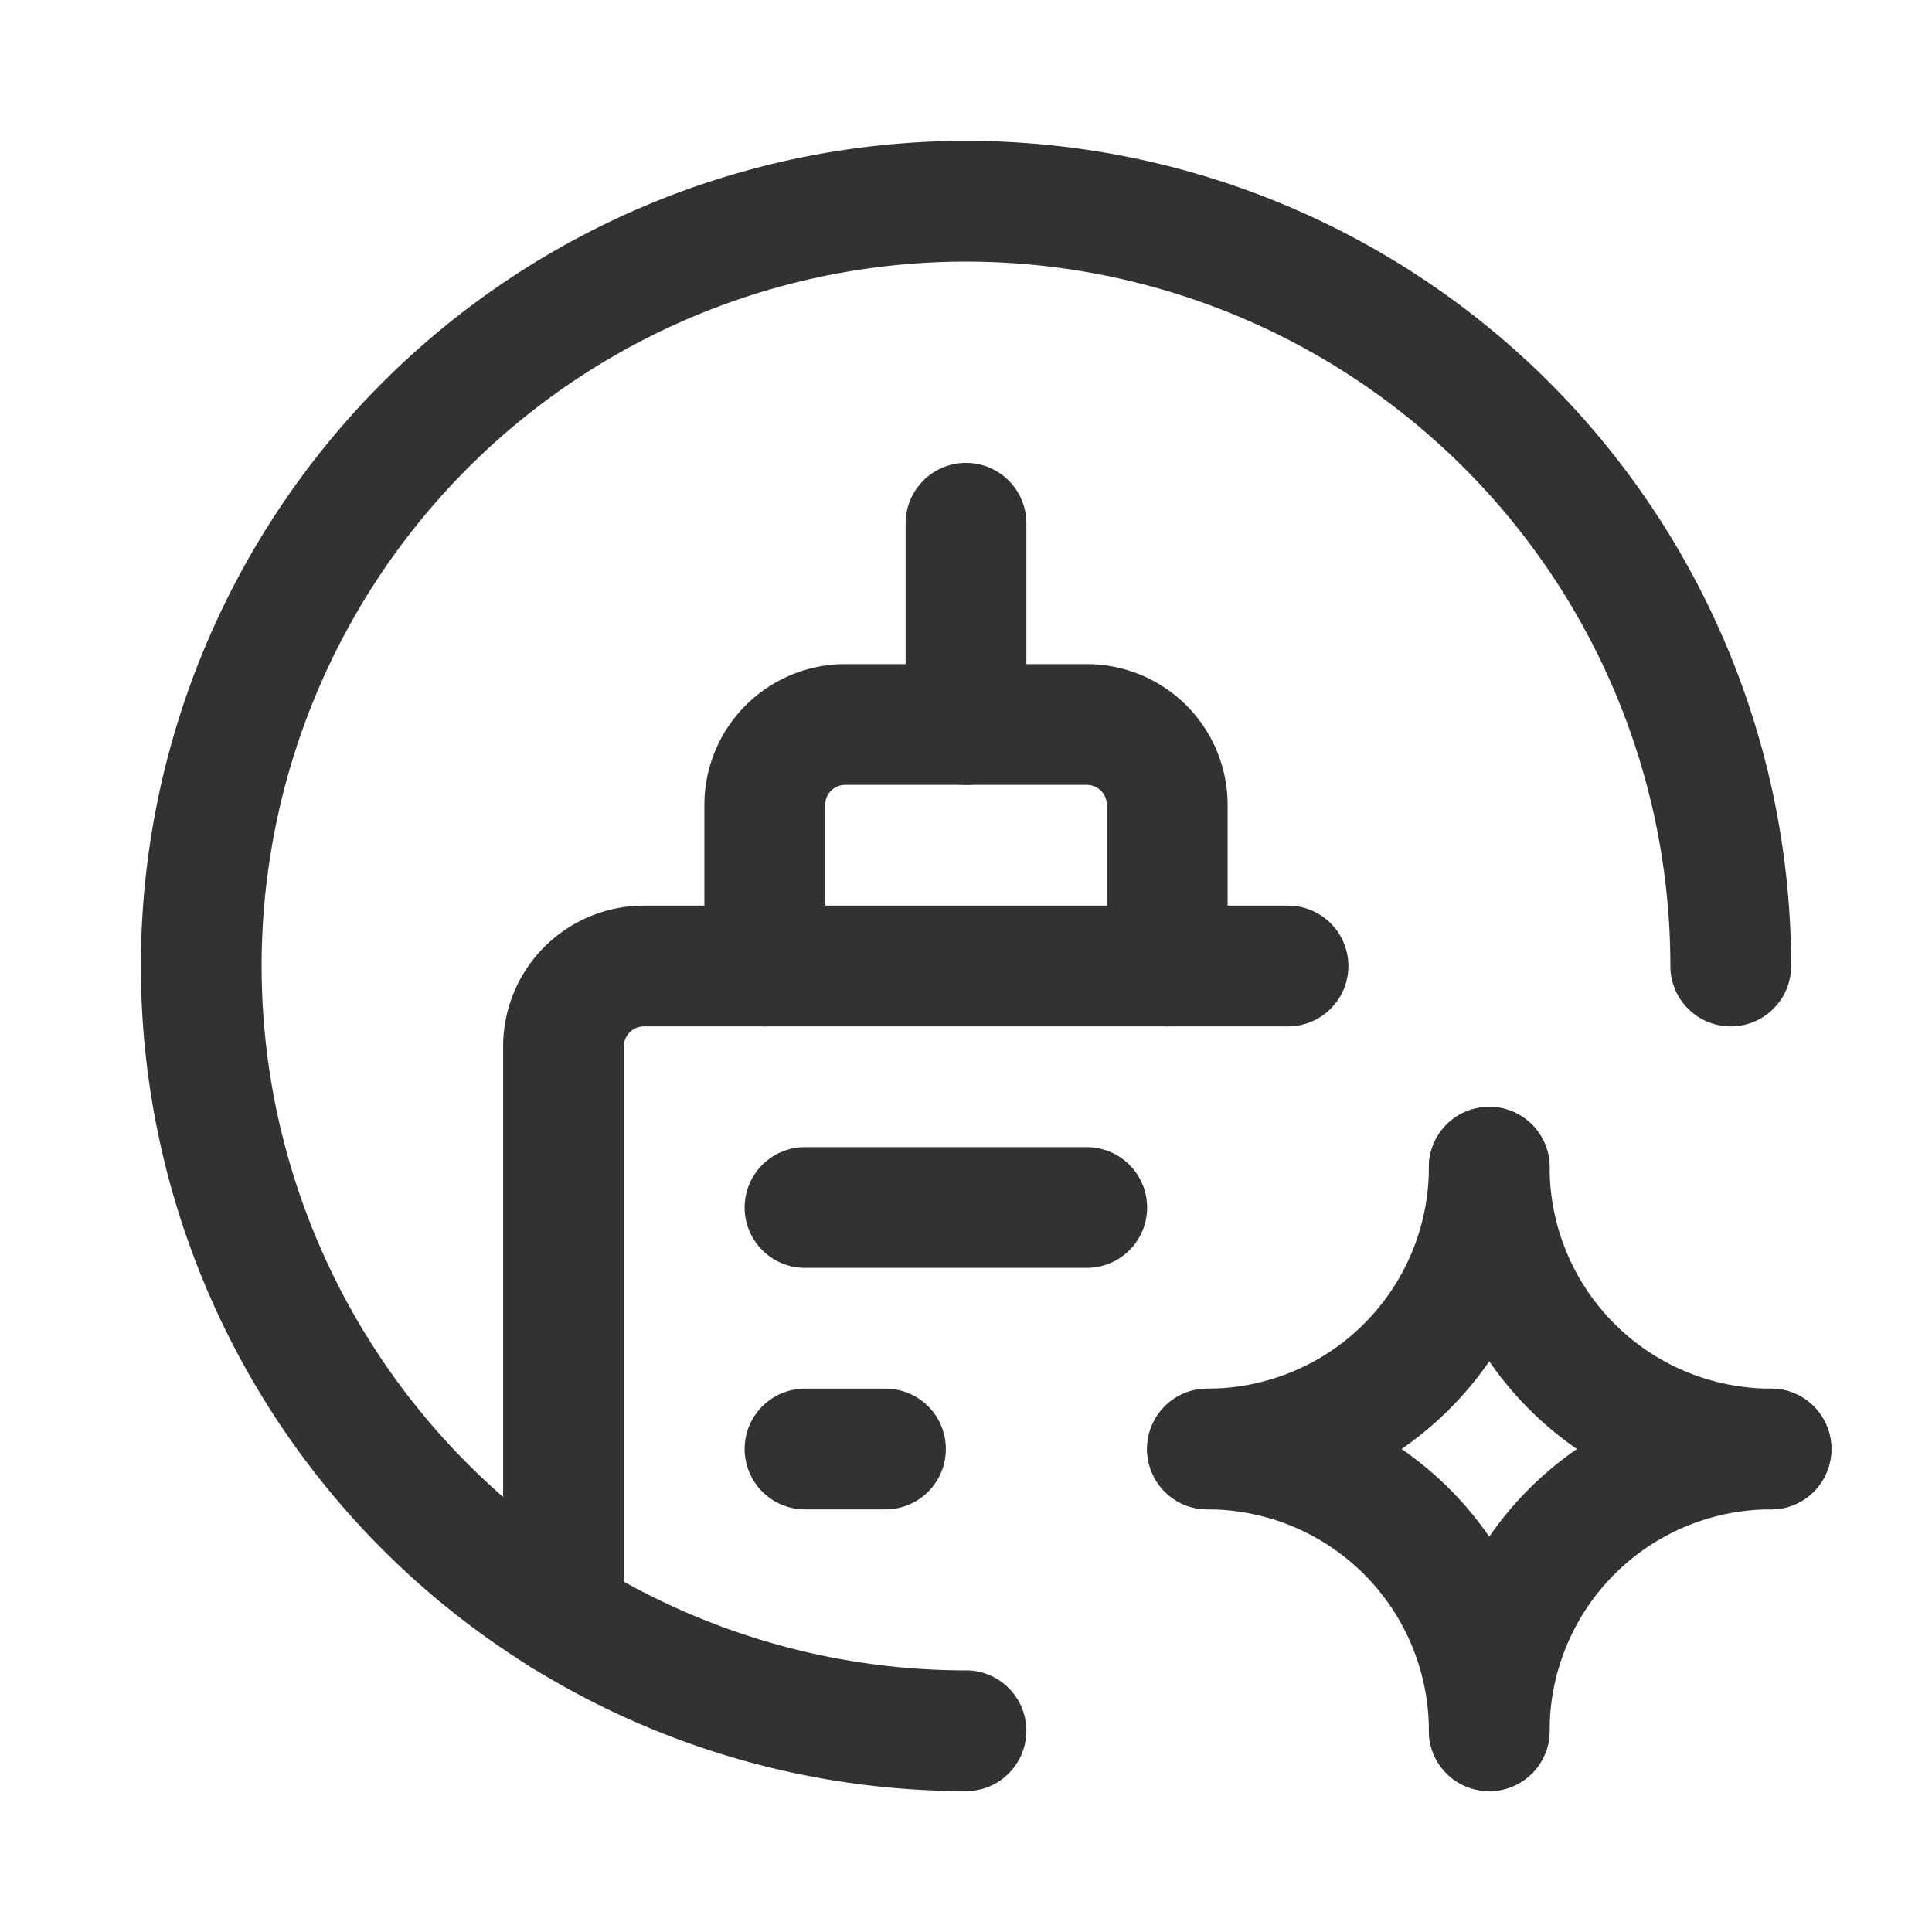 <svg id="Layer_3" data-name="Layer 3" xmlns="http://www.w3.org/2000/svg" viewBox="0 0 24 24"><rect width="24" height="24" fill="none"/><path d="M12,21.5A9.5,9.5,0,1,1,21.5,12" fill="none" stroke="#323232" stroke-linecap="round" stroke-linejoin="round" stroke-width="1.5"/><path d="M15,18a3.5,3.5,0,0,0,3.5-3.5" fill="none" stroke="#323232" stroke-linecap="round" stroke-linejoin="round" stroke-width="1.5"/><path d="M18.5,21.5A3.5,3.5,0,0,0,15,18" fill="none" stroke="#323232" stroke-linecap="round" stroke-linejoin="round" stroke-width="1.5"/><path d="M22,18a3.5,3.5,0,0,0-3.5,3.5" fill="none" stroke="#323232" stroke-linecap="round" stroke-linejoin="round" stroke-width="1.5"/><path d="M18.5,14.5A3.5,3.5,0,0,0,22,18" fill="none" stroke="#323232" stroke-linecap="round" stroke-linejoin="round" stroke-width="1.5"/><line x1="12" y1="6.5" x2="12" y2="9" fill="none" stroke="#323232" stroke-linecap="round" stroke-linejoin="round" stroke-width="1.5"/><path d="M9.5,12V10a1,1,0,0,1,1-1h3a1,1,0,0,1,1,1v2" fill="none" stroke="#323232" stroke-linecap="round" stroke-linejoin="round" stroke-width="1.5"/><path d="M7,20.079V13a1,1,0,0,1,1-1h8" fill="none" stroke="#323232" stroke-linecap="round" stroke-linejoin="round" stroke-width="1.5"/><line x1="10" y1="15" x2="13.5" y2="15" fill="none" stroke="#323232" stroke-linecap="round" stroke-linejoin="round" stroke-width="1.5"/><line x1="10" y1="18" x2="11" y2="18" fill="none" stroke="#323232" stroke-linecap="round" stroke-linejoin="round" stroke-width="1.5"/></svg>